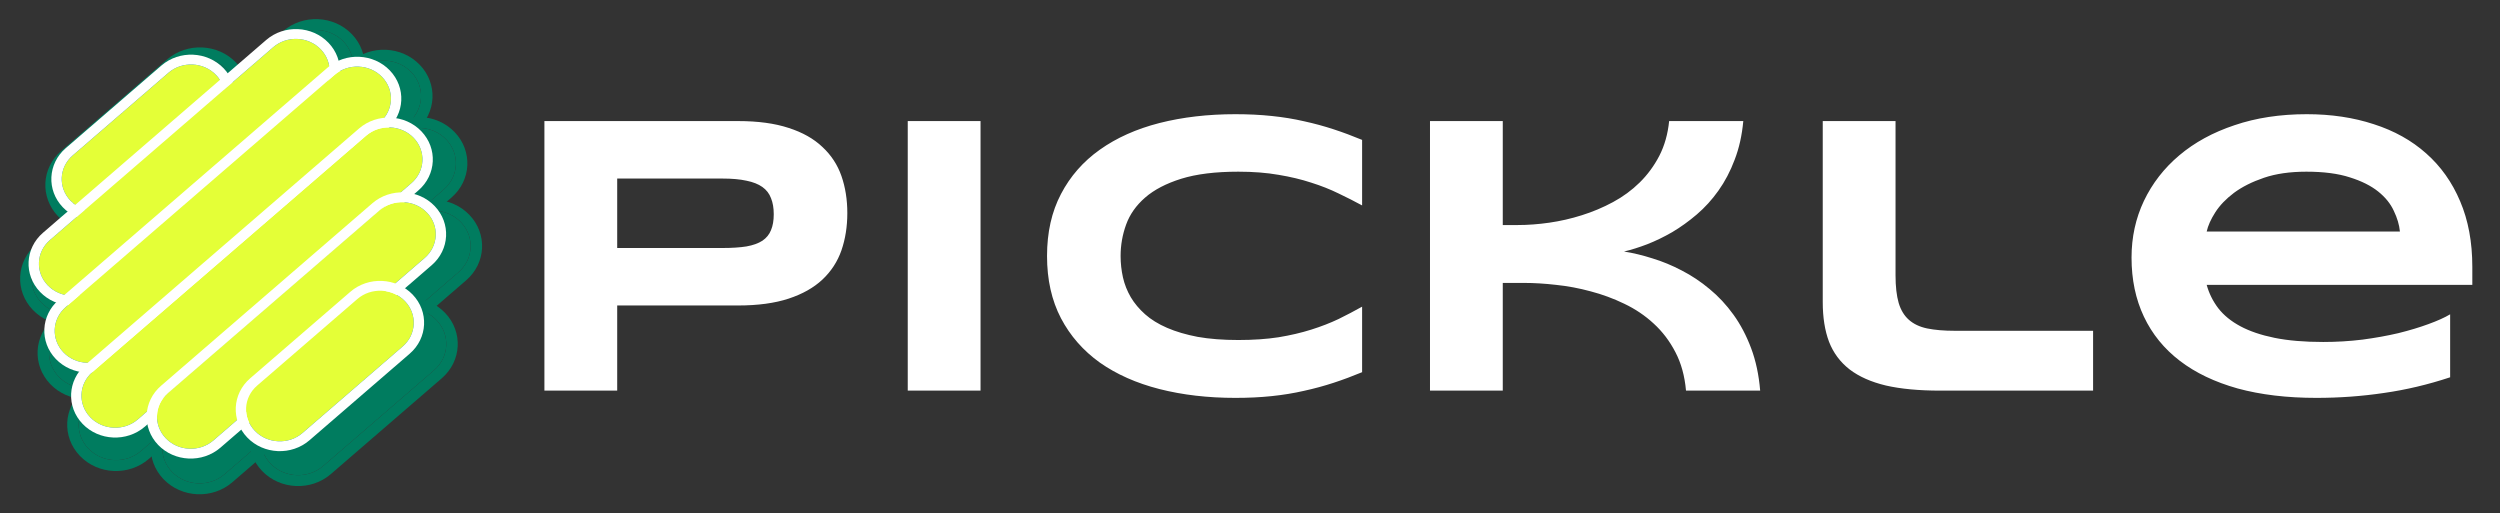 <svg width="224" height="46" viewBox="0 0 224 46" fill="none" xmlns="http://www.w3.org/2000/svg">
<rect x="0" y="0" width="224" height="46" fill="#333333" stroke="none"/>
<path d="M5.959 18.72C4.717 17.424 4.817 15.416 6.183 14.236L15.663 6.048C17.029 4.869 19.143 4.964 20.386 6.261C21.628 7.558 21.528 9.565 20.162 10.745L10.682 18.933C9.316 20.113 7.202 20.017 5.959 18.72Z" fill="#007C5F"/>
<path fill-rule="evenodd" clip-rule="evenodd" d="M20.853 11.466C22.2 10.303 22.605 8.524 22.026 6.993L21.18 7.721C21.424 8.792 21.078 9.955 20.162 10.745L10.682 18.933C9.77 19.721 8.523 19.94 7.426 19.612L6.572 20.34C8.123 21.032 10.026 20.817 11.373 19.654L20.853 11.466Z" fill="#007C5F"/>
<path d="M14.972 5.327L5.492 13.515C3.706 15.057 3.576 17.681 5.2 19.377C5.599 19.793 6.067 20.115 6.572 20.34L7.426 19.612C6.88 19.449 6.372 19.151 5.959 18.721C4.717 17.424 4.817 15.416 6.183 14.236L15.663 6.048C17.029 4.869 19.143 4.964 20.386 6.261C20.796 6.689 21.059 7.194 21.18 7.721L22.026 6.993C21.838 6.494 21.545 6.021 21.146 5.605C19.522 3.909 16.758 3.785 14.972 5.327Z" fill="#007C5F"/>
<path d="M3.7 27.109C2.458 25.812 2.558 23.804 3.924 22.625L26.052 3.513C27.418 2.334 29.533 2.429 30.775 3.726V3.726C32.017 5.023 31.917 7.03 30.551 8.21L8.423 27.322C7.057 28.501 4.942 28.406 3.7 27.109V27.109Z" fill="#007C5F"/>
<path fill-rule="evenodd" clip-rule="evenodd" d="M3.233 21.904L25.361 2.792C27.147 1.25 29.911 1.374 31.535 3.07C33.159 4.765 33.028 7.389 31.242 8.931L9.114 28.043C7.328 29.585 4.564 29.46 2.94 27.765C1.317 26.07 1.447 23.445 3.233 21.904ZM3.924 22.625C2.558 23.805 2.458 25.812 3.7 27.109C4.943 28.406 7.057 28.501 8.423 27.322L30.551 8.21C31.917 7.03 32.017 5.023 30.775 3.726C29.533 2.429 27.418 2.334 26.052 3.513L3.924 22.625Z" fill="#007C5F"/>
<path d="M5.263 33.757C4.021 32.46 4.121 30.452 5.487 29.272L32.135 6.257C33.501 5.078 35.615 5.173 36.858 6.47V6.47C38.1 7.767 38 9.774 36.634 10.954L9.986 33.969C8.62 35.149 6.505 35.053 5.263 33.757V33.757Z" fill="#007C5F"/>
<path fill-rule="evenodd" clip-rule="evenodd" d="M4.796 28.551L31.444 5.536C33.23 3.994 35.993 4.118 37.617 5.814C39.242 7.509 39.111 10.133 37.325 11.675L10.677 34.69C8.891 36.232 6.127 36.108 4.503 34.413C2.879 32.717 3.01 30.093 4.796 28.551ZM5.487 29.272C4.121 30.452 4.021 32.46 5.263 33.757C6.505 35.054 8.62 35.149 9.986 33.969L36.634 10.954C38 9.774 38.1 7.767 36.858 6.47C35.615 5.173 33.501 5.078 32.135 6.257L5.487 29.272Z" fill="#007C5F"/>
<path d="M7.917 40.19C6.675 38.893 6.775 36.886 8.141 35.706L35.258 12.286C36.624 11.106 38.739 11.201 39.981 12.498V12.498C41.223 13.795 41.123 15.803 39.757 16.983L12.64 40.403C11.274 41.582 9.16 41.487 7.917 40.19V40.19Z" fill="#007C5F"/>
<path fill-rule="evenodd" clip-rule="evenodd" d="M7.45 34.985L34.567 11.565C36.353 10.023 39.117 10.147 40.74 11.842C42.364 13.537 42.234 16.162 40.448 17.704L13.331 41.124C11.546 42.666 8.782 42.542 7.158 40.846C5.534 39.151 5.664 36.527 7.45 34.985ZM8.141 35.706C6.775 36.886 6.675 38.893 7.917 40.19C9.16 41.487 11.274 41.582 12.64 40.403L39.757 16.983C41.123 15.803 41.223 13.795 39.981 12.498C38.739 11.201 36.624 11.106 35.258 12.286L8.141 35.706Z" fill="#007C5F"/>
<path d="M15.406 42.274C14.164 40.977 14.264 38.97 15.63 37.79L36.577 19.699C37.943 18.519 40.057 18.614 41.3 19.912V19.912C42.542 21.208 42.442 23.216 41.076 24.396L20.129 42.487C18.763 43.666 16.649 43.571 15.406 42.274V42.274Z" fill="#007C5F"/>
<path fill-rule="evenodd" clip-rule="evenodd" d="M14.939 37.069L35.886 18.978C37.672 17.436 40.435 17.56 42.059 19.255C43.684 20.951 43.553 23.575 41.767 25.117L20.82 43.208C19.035 44.75 16.271 44.626 14.647 42.93C13.023 41.235 13.154 38.611 14.939 37.069ZM15.63 37.79C14.264 38.969 14.164 40.977 15.406 42.274C16.649 43.571 18.763 43.666 20.129 42.486L41.076 24.396C42.442 23.216 42.542 21.208 41.3 19.911C40.057 18.614 37.943 18.519 36.577 19.699L15.63 37.79Z" fill="#007C5F"/>
<path d="M24.238 41.538C22.995 40.241 23.095 38.233 24.461 37.054L34.395 28.474C35.761 27.295 37.875 27.39 39.118 28.687V28.687C40.36 29.984 40.26 31.991 38.894 33.171L28.96 41.75C27.594 42.93 25.48 42.835 24.238 41.538V41.538Z" fill="#007C5F"/>
<path fill-rule="evenodd" clip-rule="evenodd" d="M23.77 36.333L33.704 27.753C35.49 26.211 38.254 26.335 39.877 28.031C41.502 29.726 41.371 32.35 39.585 33.892L29.651 42.472C27.866 44.014 25.102 43.889 23.478 42.194C21.854 40.499 21.985 37.874 23.77 36.333ZM24.461 37.054C23.095 38.233 22.995 40.241 24.238 41.538C25.48 42.835 27.594 42.93 28.96 41.751L38.894 33.171C40.26 31.991 40.36 29.984 39.118 28.687C37.876 27.39 35.761 27.295 34.395 28.474L24.461 37.054Z" fill="#007C5F"/>
<path d="M6.315 17.979C5.192 16.806 5.282 14.992 6.517 13.925L15.086 6.525C16.32 5.458 18.232 5.544 19.355 6.717C20.478 7.889 20.387 9.704 19.153 10.77L10.583 18.171C9.349 19.237 7.438 19.151 6.315 17.979Z" fill="#E4FF37"/>
<path fill-rule="evenodd" clip-rule="evenodd" d="M19.777 11.422C20.994 10.37 21.361 8.762 20.837 7.378L20.072 8.037C20.294 9.005 19.98 10.055 19.153 10.77L10.584 18.171C9.759 18.883 8.632 19.081 7.64 18.785L6.868 19.443C8.27 20.068 9.991 19.874 11.208 18.823L19.777 11.422Z" fill="white"/>
<path d="M14.461 5.873L5.892 13.273C4.278 14.667 4.16 17.039 5.628 18.572C5.989 18.948 6.412 19.239 6.868 19.443L7.64 18.785C7.147 18.637 6.688 18.368 6.315 17.979C5.192 16.806 5.282 14.992 6.517 13.925L15.086 6.525C16.32 5.458 18.232 5.544 19.355 6.717C19.725 7.103 19.964 7.56 20.072 8.037L20.837 7.378C20.667 6.927 20.402 6.5 20.041 6.124C18.573 4.591 16.075 4.479 14.461 5.873Z" fill="white"/>
<path d="M4.273 25.561C3.15 24.389 3.24 22.574 4.475 21.508L24.477 4.233C25.711 3.167 27.622 3.253 28.745 4.425V4.425C29.868 5.598 29.778 7.412 28.543 8.479L8.541 25.753C7.307 26.819 5.396 26.733 4.273 25.561V25.561Z" fill="#E4FF37"/>
<path fill-rule="evenodd" clip-rule="evenodd" d="M3.85 20.856L23.852 3.581C25.466 2.187 27.964 2.3 29.432 3.832C30.9 5.364 30.782 7.737 29.168 9.13L9.166 26.405C7.552 27.799 5.054 27.686 3.586 26.154C2.118 24.622 2.236 22.25 3.85 20.856ZM4.475 21.508C3.24 22.574 3.15 24.389 4.273 25.561C5.396 26.733 7.307 26.819 8.541 25.753L28.543 8.478C29.778 7.412 29.868 5.597 28.745 4.425C27.622 3.253 25.711 3.167 24.477 4.233L4.475 21.508Z" fill="white"/>
<path d="M5.685 31.57C4.562 30.397 4.653 28.583 5.888 27.516L29.975 6.713C31.209 5.647 33.12 5.733 34.243 6.905V6.905C35.366 8.078 35.276 9.892 34.041 10.959L9.954 31.762C8.72 32.828 6.808 32.742 5.685 31.57V31.57Z" fill="#E4FF37"/>
<path fill-rule="evenodd" clip-rule="evenodd" d="M5.263 26.864L29.35 6.061C30.964 4.668 33.462 4.78 34.93 6.312C36.398 7.845 36.28 10.217 34.666 11.611L10.579 32.413C8.965 33.807 6.467 33.695 4.999 32.163C3.531 30.63 3.649 28.258 5.263 26.864ZM5.888 27.516C4.653 28.582 4.562 30.397 5.685 31.57C6.808 32.742 8.72 32.828 9.954 31.762L34.041 10.959C35.276 9.892 35.366 8.078 34.243 6.905C33.12 5.733 31.209 5.647 29.974 6.713L5.888 27.516Z" fill="white"/>
<path d="M8.084 37.385C6.961 36.212 7.052 34.398 8.287 33.331L32.797 12.163C34.032 11.096 35.943 11.182 37.066 12.355V12.355C38.189 13.527 38.099 15.342 36.864 16.408L12.353 37.577C11.119 38.643 9.207 38.557 8.084 37.385V37.385Z" fill="#E4FF37"/>
<path fill-rule="evenodd" clip-rule="evenodd" d="M7.662 32.68L32.173 11.511C33.787 10.117 36.285 10.229 37.753 11.762C39.221 13.294 39.102 15.666 37.489 17.06L12.978 38.229C11.364 39.623 8.866 39.51 7.398 37.978C5.93 36.446 6.048 34.074 7.662 32.68ZM8.287 33.332C7.052 34.398 6.961 36.213 8.084 37.385C9.207 38.557 11.119 38.643 12.353 37.577L36.864 16.408C38.099 15.342 38.189 13.527 37.066 12.355C35.943 11.182 34.032 11.096 32.797 12.163L8.287 33.332Z" fill="white"/>
<path d="M14.854 39.269C13.731 38.096 13.821 36.282 15.056 35.215L33.99 18.863C35.224 17.797 37.136 17.883 38.258 19.055V19.055C39.382 20.227 39.291 22.042 38.056 23.108L19.123 39.461C17.888 40.527 15.977 40.441 14.854 39.269V39.269Z" fill="#E4FF37"/>
<path fill-rule="evenodd" clip-rule="evenodd" d="M14.431 34.563L33.365 18.211C34.979 16.817 37.477 16.93 38.945 18.462C40.413 19.995 40.295 22.367 38.681 23.761L19.747 40.113C18.133 41.507 15.635 41.394 14.167 39.862C12.699 38.329 12.818 35.957 14.431 34.563ZM15.056 35.215C13.821 36.282 13.731 38.096 14.854 39.269C15.977 40.441 17.888 40.527 19.123 39.461L38.056 23.109C39.291 22.042 39.381 20.228 38.258 19.055C37.136 17.883 35.224 17.797 33.99 18.863L15.056 35.215Z" fill="white"/>
<path d="M22.836 38.603C21.713 37.431 21.804 35.616 23.038 34.55L32.017 26.795C33.252 25.729 35.163 25.815 36.286 26.987V26.987C37.409 28.16 37.319 29.974 36.084 31.041L27.105 38.795C25.87 39.862 23.959 39.776 22.836 38.603V38.603Z" fill="#E4FF37"/>
<path fill-rule="evenodd" clip-rule="evenodd" d="M22.414 33.898L31.393 26.143C33.007 24.749 35.505 24.862 36.973 26.394C38.441 27.926 38.322 30.299 36.709 31.692L27.73 39.447C26.116 40.841 23.617 40.729 22.149 39.196C20.682 37.664 20.8 35.292 22.414 33.898ZM23.038 34.55C21.804 35.616 21.713 37.431 22.836 38.603C23.959 39.776 25.87 39.861 27.105 38.795L36.084 31.04C37.319 29.974 37.409 28.159 36.286 26.987C35.163 25.815 33.252 25.729 32.017 26.795L23.038 34.55Z" fill="white"/>
<path d="M75.92 19.092C75.92 20.299 75.744 21.412 75.393 22.432C75.041 23.439 74.473 24.312 73.688 25.051C72.914 25.777 71.906 26.346 70.664 26.756C69.422 27.166 67.91 27.371 66.129 27.371H55.301V35H48.779V10.848H66.129C67.91 10.848 69.422 11.053 70.664 11.463C71.906 11.861 72.914 12.43 73.688 13.168C74.473 13.895 75.041 14.762 75.393 15.77C75.744 16.777 75.92 17.885 75.92 19.092ZM69.328 19.197C69.328 18.635 69.246 18.154 69.082 17.756C68.93 17.346 68.672 17.012 68.309 16.754C67.945 16.496 67.471 16.309 66.885 16.191C66.299 16.062 65.578 15.998 64.723 15.998H55.301V22.221H64.723C65.578 22.221 66.299 22.174 66.885 22.08C67.471 21.975 67.945 21.805 68.309 21.57C68.672 21.324 68.93 21.008 69.082 20.621C69.246 20.234 69.328 19.76 69.328 19.197ZM81.334 35V10.848H87.856V35H81.334ZM122.045 33.348C121.201 33.699 120.352 34.016 119.496 34.297C118.641 34.578 117.756 34.818 116.842 35.018C115.928 35.228 114.961 35.387 113.941 35.492C112.934 35.598 111.85 35.65 110.689 35.65C108.229 35.65 105.961 35.387 103.887 34.859C101.824 34.332 100.043 33.541 98.543 32.486C97.055 31.42 95.894 30.096 95.062 28.514C94.231 26.92 93.814 25.062 93.814 22.941C93.814 20.82 94.231 18.969 95.062 17.387C95.894 15.793 97.055 14.469 98.543 13.414C100.043 12.348 101.824 11.551 103.887 11.023C105.961 10.496 108.229 10.232 110.689 10.232C111.85 10.232 112.934 10.285 113.941 10.391C114.961 10.496 115.928 10.654 116.842 10.865C117.756 11.065 118.641 11.305 119.496 11.586C120.352 11.867 121.201 12.184 122.045 12.535V18.406C121.377 18.043 120.674 17.686 119.936 17.334C119.197 16.971 118.383 16.648 117.492 16.367C116.602 16.074 115.623 15.84 114.557 15.664C113.49 15.477 112.289 15.383 110.953 15.383C108.902 15.383 107.197 15.594 105.838 16.016C104.49 16.438 103.412 17 102.604 17.703C101.795 18.406 101.227 19.215 100.898 20.129C100.57 21.031 100.406 21.969 100.406 22.941C100.406 23.586 100.477 24.225 100.617 24.857C100.758 25.479 100.992 26.07 101.32 26.633C101.648 27.184 102.076 27.693 102.604 28.162C103.131 28.631 103.787 29.035 104.572 29.375C105.357 29.715 106.271 29.984 107.314 30.184C108.369 30.371 109.582 30.465 110.953 30.465C112.289 30.465 113.49 30.383 114.557 30.219C115.623 30.043 116.602 29.814 117.492 29.533C118.383 29.252 119.197 28.936 119.936 28.584C120.674 28.221 121.377 27.852 122.045 27.477V33.348ZM151.066 35C150.949 33.688 150.633 32.539 150.117 31.555C149.602 30.559 148.951 29.703 148.166 28.988C147.393 28.273 146.514 27.682 145.529 27.213C144.557 26.744 143.555 26.375 142.523 26.105C141.492 25.824 140.461 25.631 139.43 25.525C138.41 25.408 137.461 25.35 136.582 25.35H134.648V35H128.127V10.848H134.648V20.164H135.984C136.887 20.164 137.83 20.094 138.814 19.953C139.799 19.812 140.771 19.59 141.732 19.285C142.705 18.98 143.637 18.588 144.527 18.107C145.418 17.627 146.215 17.041 146.918 16.35C147.621 15.658 148.207 14.861 148.676 13.959C149.145 13.045 149.438 12.008 149.555 10.848H156.199C156.082 12.125 155.824 13.279 155.426 14.31C155.039 15.342 154.553 16.268 153.967 17.088C153.393 17.896 152.748 18.605 152.033 19.215C151.318 19.824 150.586 20.352 149.836 20.797C149.086 21.23 148.336 21.594 147.586 21.887C146.848 22.168 146.156 22.385 145.512 22.537C146.332 22.666 147.182 22.871 148.061 23.152C148.951 23.422 149.83 23.785 150.697 24.242C151.564 24.688 152.391 25.238 153.176 25.895C153.973 26.551 154.688 27.318 155.32 28.197C155.953 29.076 156.48 30.078 156.902 31.203C157.324 32.328 157.594 33.594 157.711 35H151.066ZM169.84 24.664C169.84 25.672 169.934 26.498 170.121 27.143C170.309 27.775 170.613 28.279 171.035 28.654C171.457 29.029 172.002 29.287 172.67 29.428C173.35 29.568 174.182 29.639 175.166 29.639H187.541V35H173.83C171.932 35 170.314 34.848 168.979 34.543C167.654 34.227 166.57 33.746 165.727 33.102C164.883 32.445 164.268 31.619 163.881 30.623C163.506 29.627 163.318 28.443 163.318 27.072V10.848H169.84V24.664ZM219.533 33.805C217.553 34.461 215.572 34.93 213.592 35.211C211.623 35.504 209.607 35.65 207.545 35.65C204.908 35.65 202.559 35.369 200.496 34.807C198.445 34.232 196.717 33.406 195.311 32.328C193.904 31.25 192.832 29.932 192.094 28.373C191.355 26.814 190.986 25.051 190.986 23.082C190.986 21.254 191.355 19.561 192.094 18.002C192.844 16.432 193.898 15.072 195.258 13.924C196.629 12.764 198.281 11.861 200.215 11.217C202.148 10.56 204.305 10.232 206.684 10.232C208.875 10.232 210.879 10.531 212.695 11.129C214.523 11.715 216.088 12.588 217.389 13.748C218.701 14.908 219.715 16.338 220.43 18.037C221.156 19.736 221.52 21.693 221.52 23.908V25.525H197.719C197.93 26.287 198.275 26.984 198.756 27.617C199.248 28.25 199.91 28.789 200.742 29.234C201.574 29.68 202.594 30.025 203.801 30.271C205.02 30.518 206.473 30.641 208.16 30.641C209.355 30.641 210.527 30.57 211.676 30.43C212.824 30.277 213.896 30.084 214.893 29.85C215.889 29.604 216.785 29.334 217.582 29.041C218.391 28.748 219.041 28.455 219.533 28.162V33.805ZM215.033 20.744C214.975 20.146 214.793 19.531 214.488 18.898C214.195 18.254 213.727 17.674 213.082 17.158C212.438 16.643 211.594 16.221 210.551 15.893C209.508 15.553 208.207 15.383 206.648 15.383C205.184 15.383 203.918 15.565 202.852 15.928C201.785 16.291 200.889 16.742 200.162 17.281C199.447 17.82 198.891 18.4 198.492 19.021C198.094 19.643 197.836 20.217 197.719 20.744H215.033Z" fill="white"/>
</svg>
